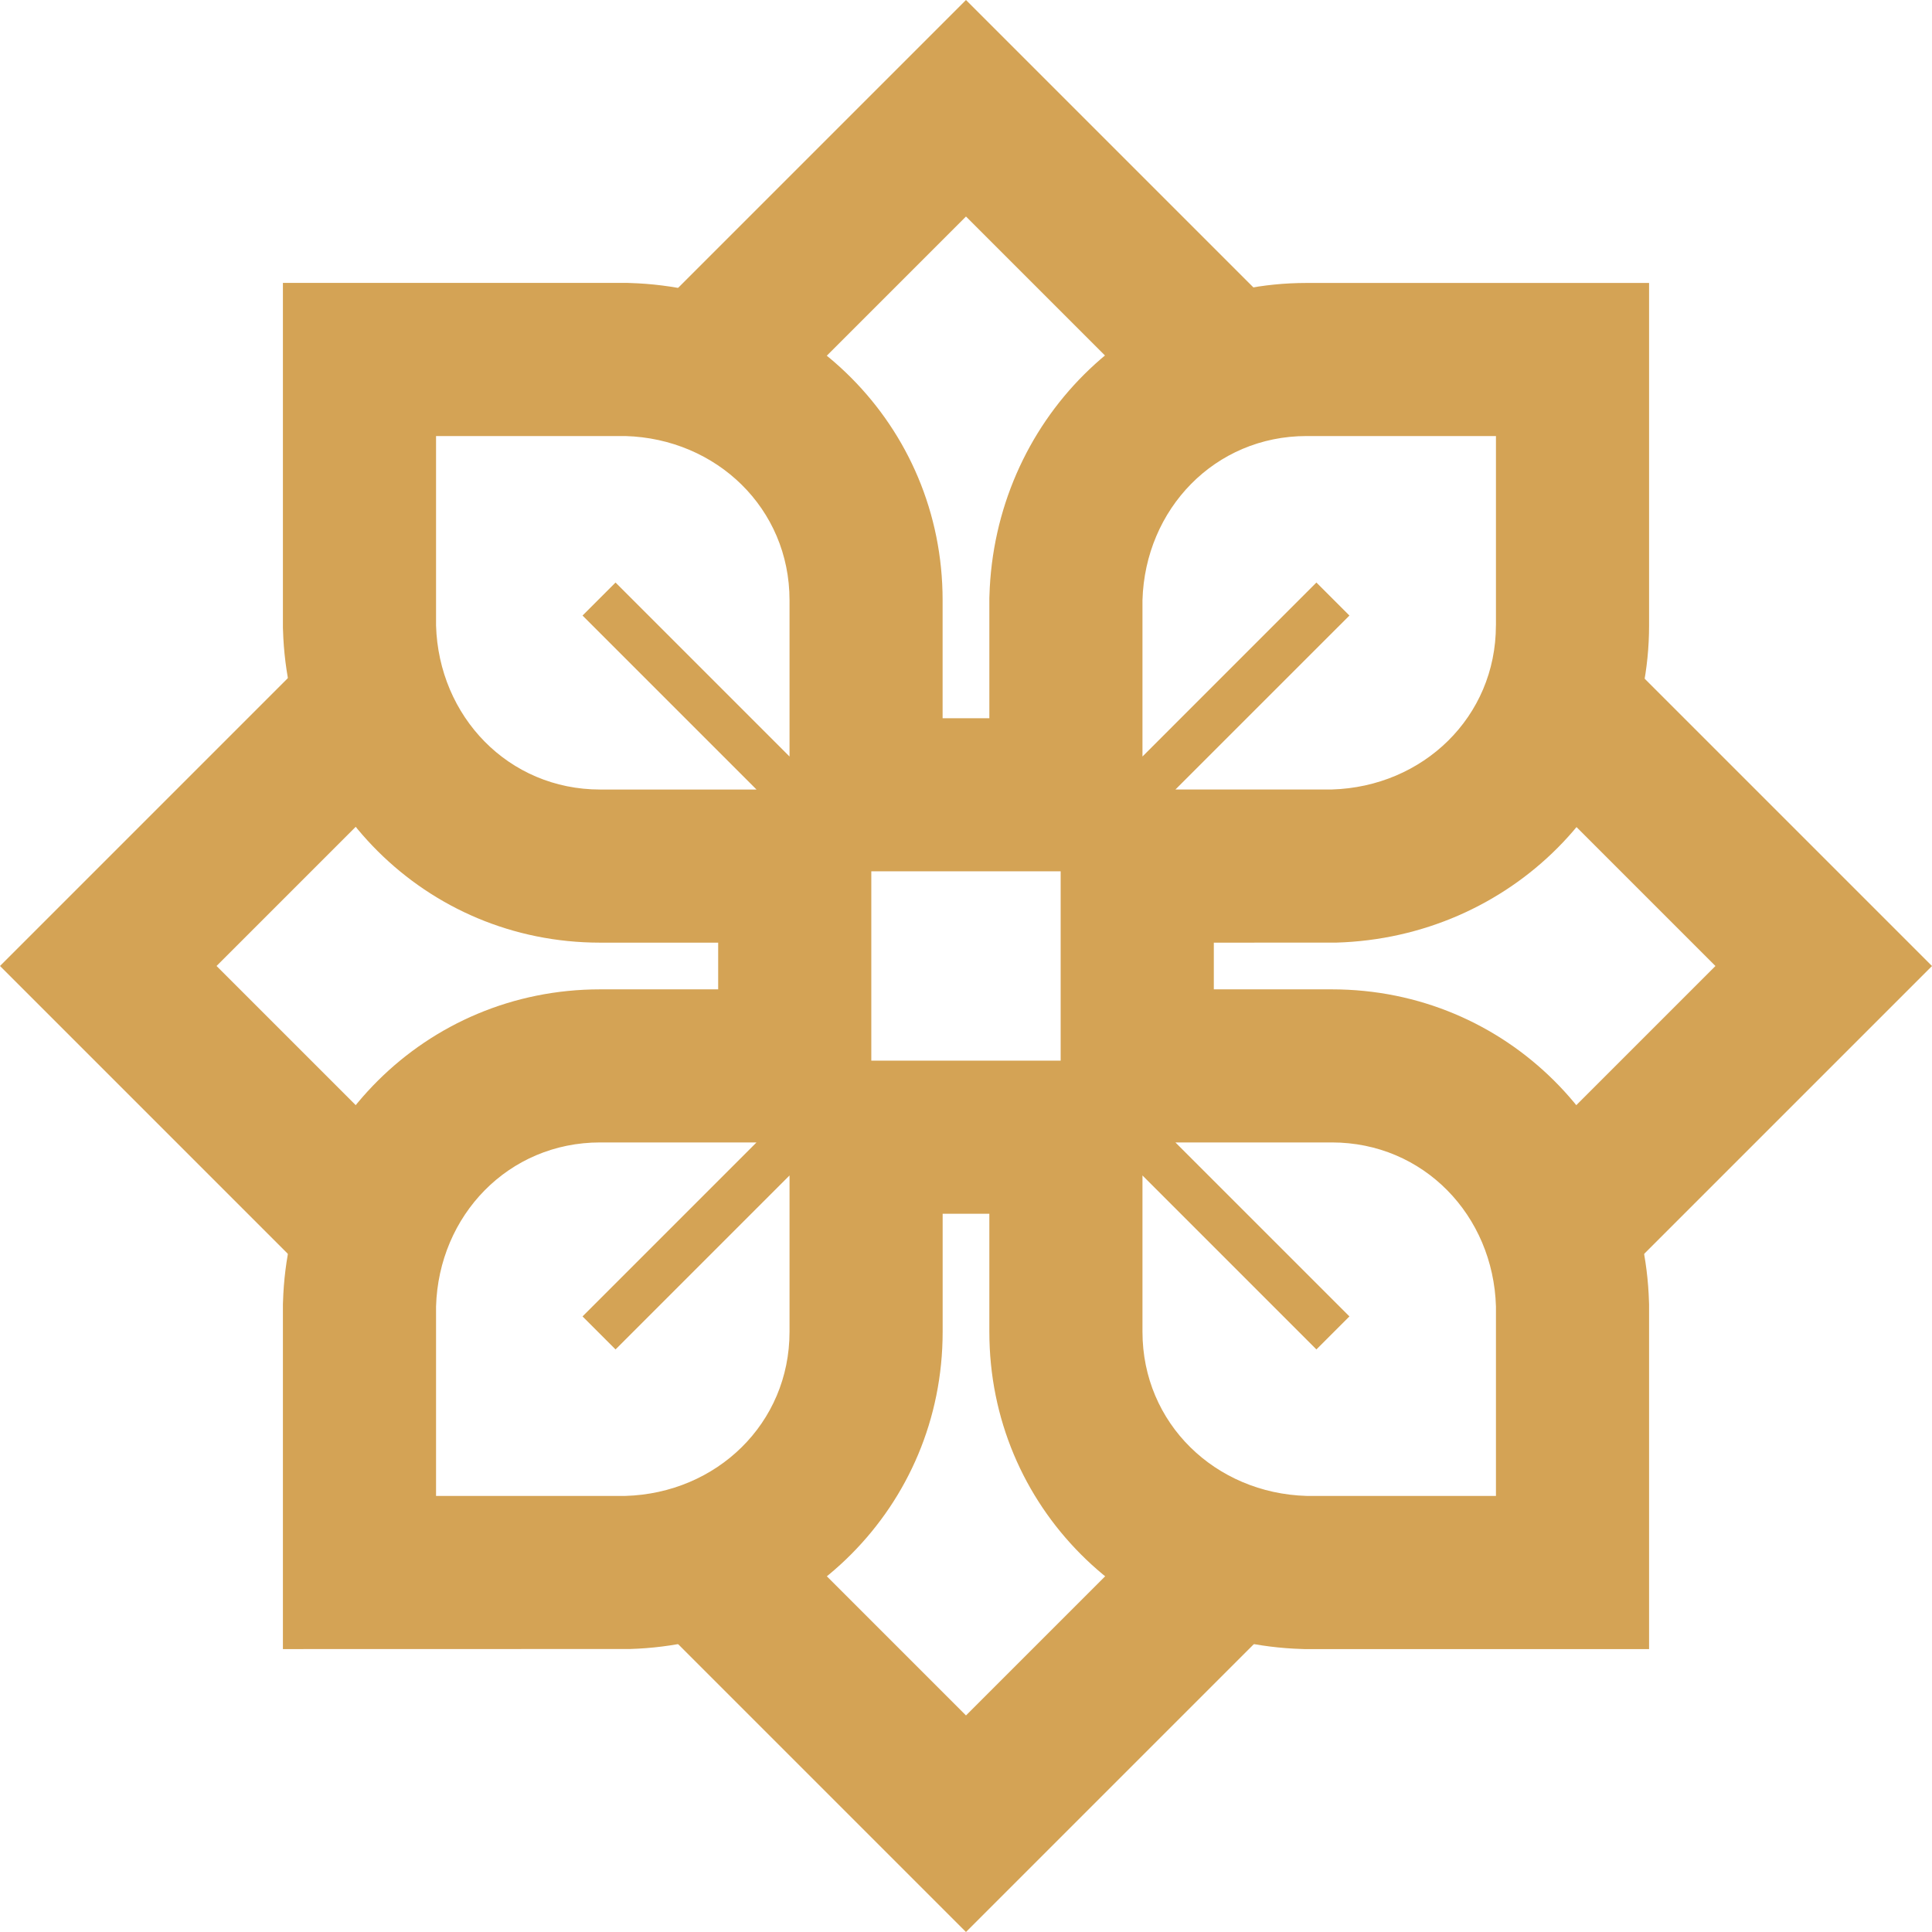 <?xml version="1.0" encoding="UTF-8"?>
<svg id="Layer_1" xmlns="http://www.w3.org/2000/svg" viewBox="0 0 468.73 468.73">
  <defs>
    <style>
      .cls-1 {
        fill: #d4a355;
        fill-rule: evenodd;
      }
    </style>
  </defs>
  <path class="cls-1" d="M234.36,0l87.22,87.22c-15.61,0-27.6,2.27-40.31,12.22l-46.91-46.91-47,47c-12.61-9.61-25.09-12.32-40.21-12.32L234.36,0h0ZM381.51,147.15l87.22,87.22-87.22,87.22c0-15.14-2.67-27.6-12.31-40.23l46.99-46.99-46.91-46.91c9.96-12.71,12.22-24.7,12.22-40.31h0ZM321.58,381.51l-87.22,87.22-87.22-87.22c15.14,0,27.59-2.67,40.23-12.31l46.99,46.99,47-46.99c12.63,9.63,25.09,12.31,40.23,12.31h0ZM87.22,321.58L0,234.36l87.22-87.22c0,15.14,2.67,27.59,12.31,40.23l-46.99,46.99,46.99,46.99c-9.64,12.63-12.31,25.09-12.31,40.23Z"/>
  <path class="cls-1" d="M240.03,174.25v-29.17l.02-.54c1.22-42.1,34.51-75.89,76.95-75.89h83.09v83.09c0,42.44-33.8,75.73-75.89,76.95h-.54s-29.17.01-29.17.01v11.33h28.63c42.44,0,75.74,33.8,76.95,75.9l.02.53v83.63h-83.63s-.54-.02-.54-.02c-42.1-1.22-75.89-34.51-75.89-76.95v-28.64h-11.33v28.64c0,42.44-33.79,75.74-75.89,76.95h-.54s-83.63.02-83.63.02v-83.63l.02-.54c1.22-42.1,34.51-75.89,76.95-75.89h28.63v-11.33h-28.63c-42.44,0-75.73-33.8-76.95-75.89l-.02-.54v-83.63h83.63s.53.02.53.02c42.1,1.22,75.89,34.51,75.89,76.95v28.64h11.33ZM211.39,211.39v45.94h45.94v-45.94h-45.94ZM191.55,323.11v-37.93l-42.21,42.21-8.01-8.01,42.21-42.21h-37.93c-22.26,0-39.18,17.7-39.82,39.82v45.94h45.94c22.12-.64,39.82-17.57,39.82-39.82h0ZM323.11,277.18h-37.93l42.21,42.2-8.01,8.01-42.2-42.21v37.93c0,22.26,17.7,39.18,39.82,39.82h45.94v-45.94c-.64-22.12-17.57-39.82-39.82-39.82h0ZM145.61,191.55h37.93l-42.21-42.21,8.01-8.01,42.21,42.21v-37.93c0-22.26-17.7-39.18-39.82-39.82h-45.94v45.94c.64,22.12,17.57,39.82,39.82,39.82h0ZM362.94,151.73v-45.94h-45.94c-22.25,0-39.18,17.7-39.82,39.82v37.93l42.2-42.21,8.01,8.01-42.21,42.2h37.93c22.12-.64,39.82-17.57,39.82-39.82Z"/>
</svg>